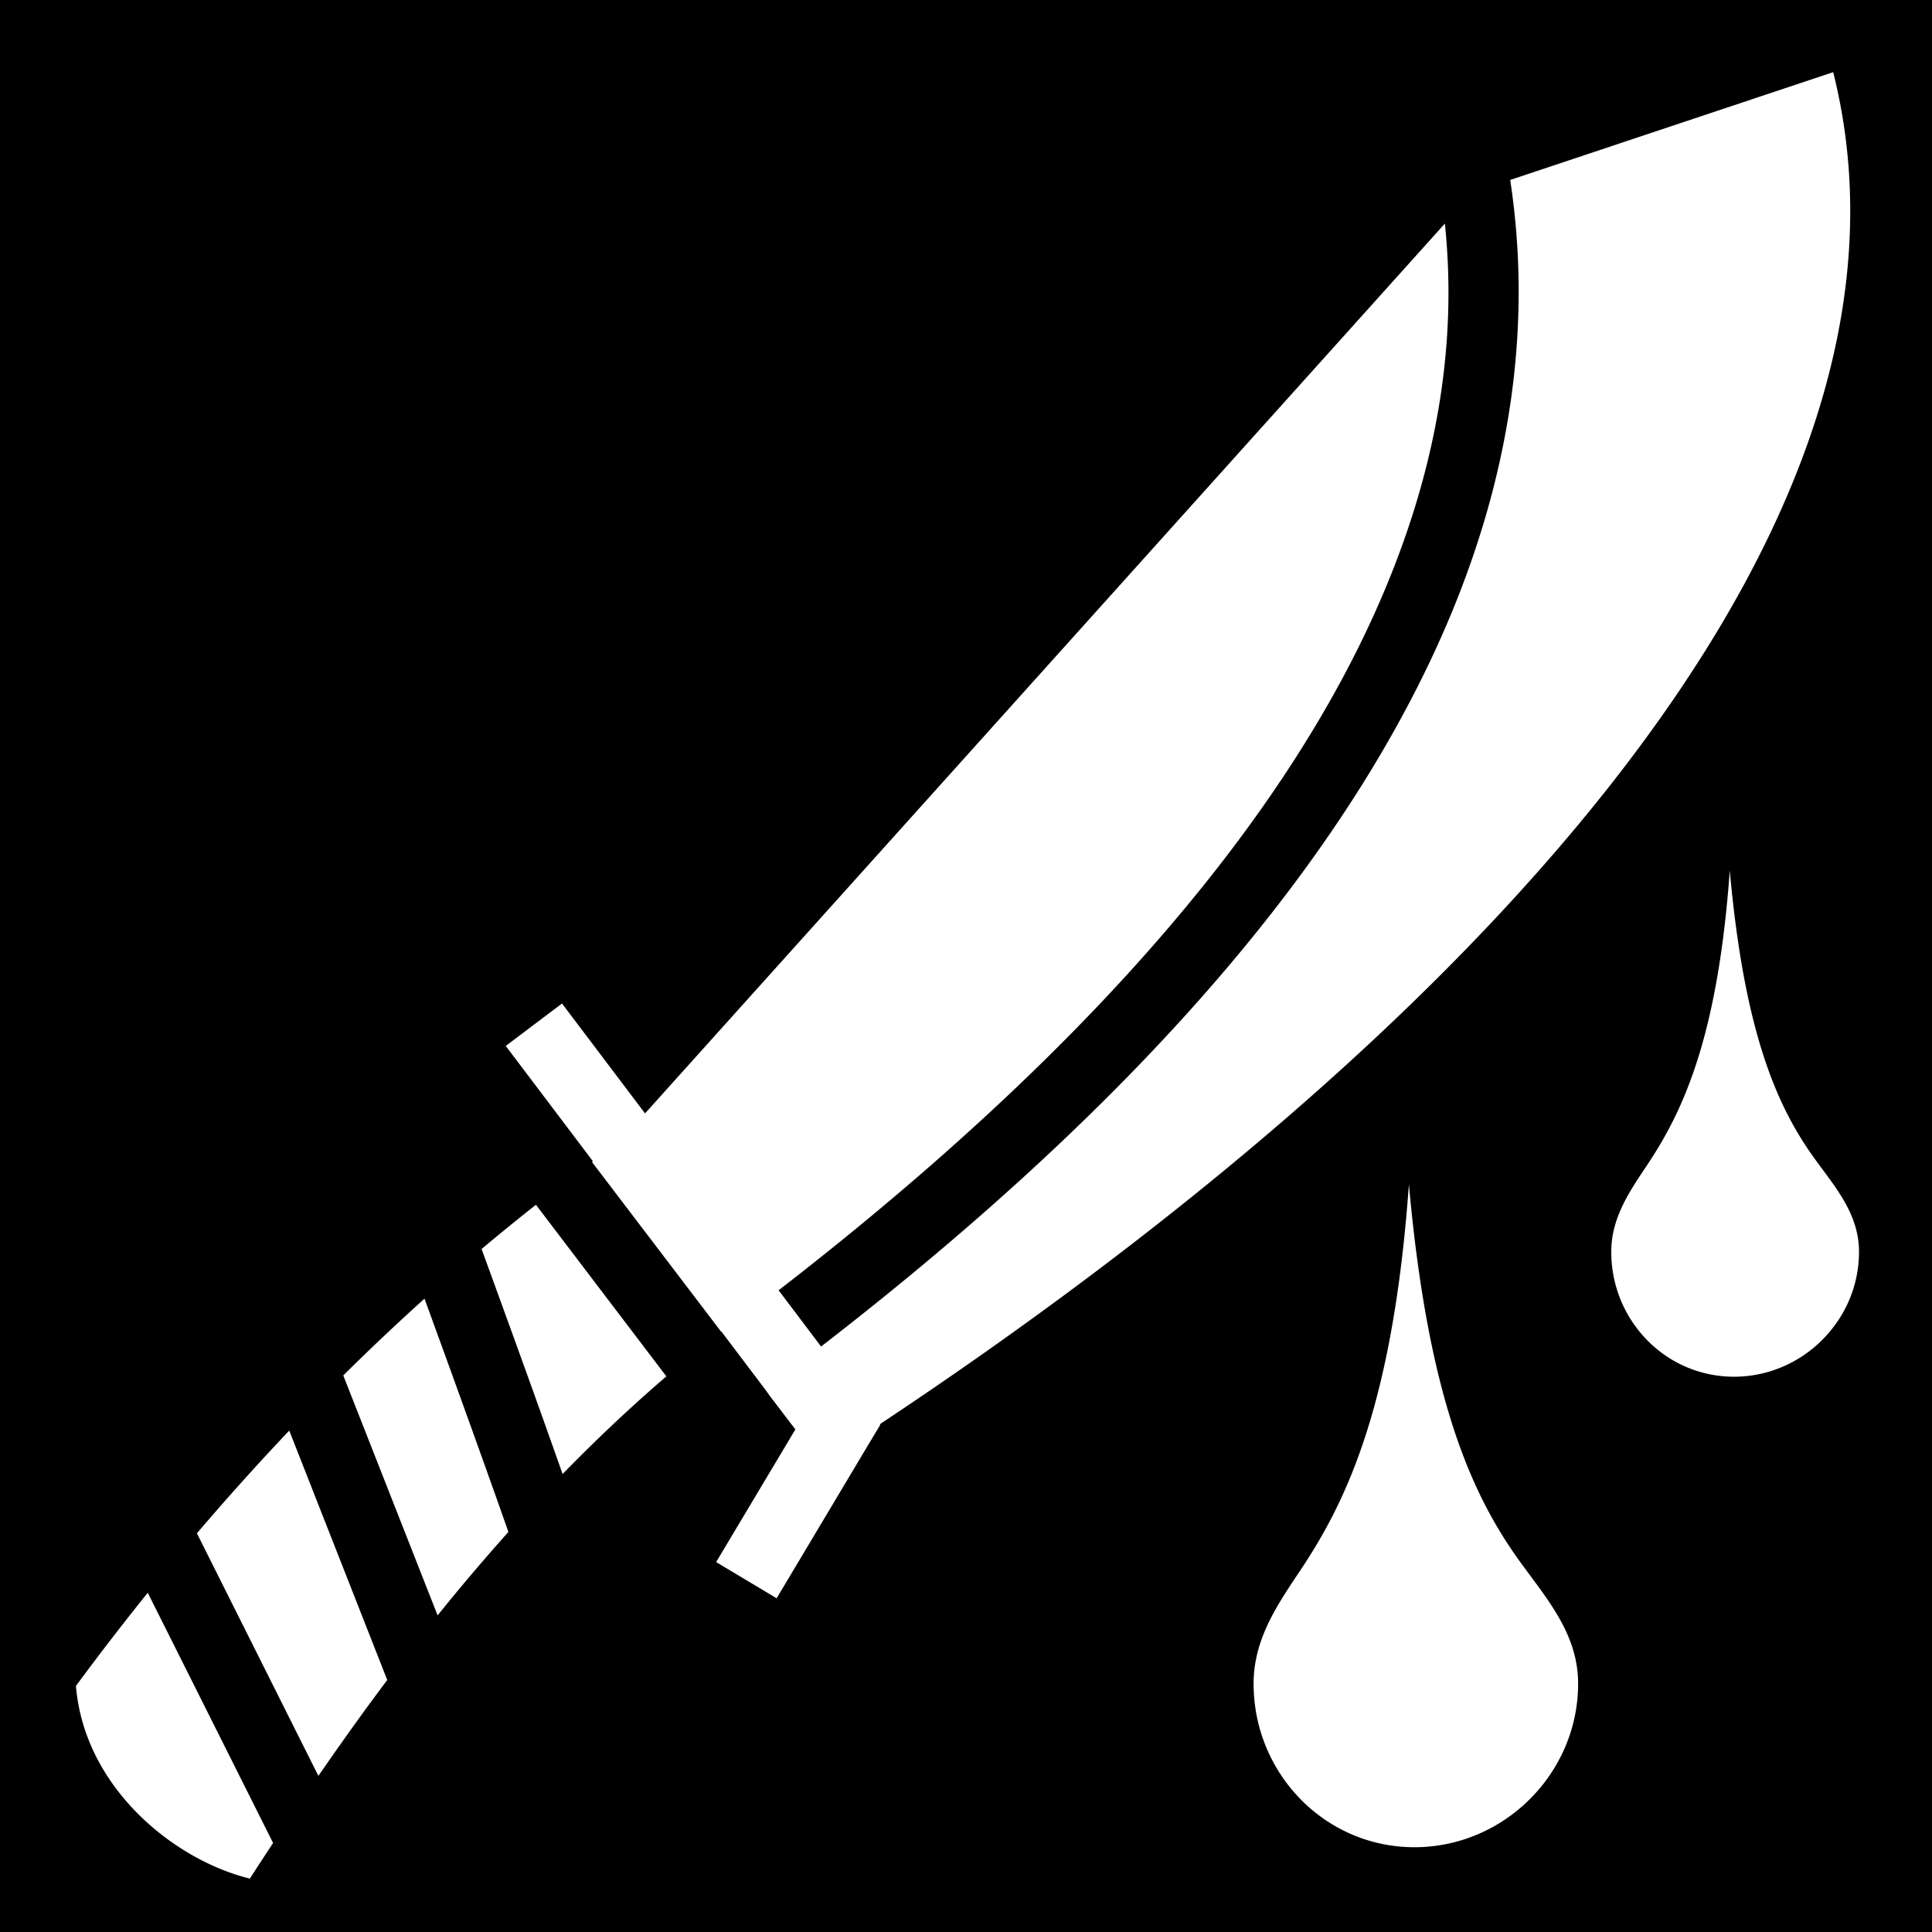 <svg xmlns="http://www.w3.org/2000/svg" style="height:512px;width:512px" viewBox="0 0 512 512"><path d="M0 0h512v512H0z"/><path fill="#fff" d="M485.813 19.125l-85.594 28.563c5.54 36.314 1.39 77.714-19.095 122.937-25.507 56.312-75.953 118.53-163.53 186.22l-11.25-14.908c85.803-66.357 133.95-126.46 157.75-179 17.45-38.53 22.02-72.994 18.81-103.687L170.94 295.063l-22-29.125-14.907 11.25 23.095 30.562-.25.188 34.22 44.968c.022-.018.038-.044.06-.062l11.814 15.625.968 1.374 6.843 8.97-21 35.155 16.032 9.592L230.032 383l3.25-5.406-.126-.156c149.192-98.997 283.78-234.44 252.656-358.313zm-27.407 211.563c-3.195 44.583-12.58 64.095-21.875 78.03-4.663 6.994-9.53 13.964-9.53 23.032 0 18.143 14.388 33.094 32.53 33.094 18.144 0 33.126-14.95 33.126-33.094 0-10.064-6.316-17.154-11.78-24.72-9.717-13.458-18.577-32.888-22.47-76.342zm-85.03 83.156c-4.187 58.39-16.517 83.938-28.688 102.187-6.11 9.164-12.47 18.28-12.47 30.158 0 23.76 18.865 43.343 42.626 43.343 23.76 0 43.375-19.582 43.375-43.342 0-13.182-8.283-22.467-15.44-32.375-12.724-17.626-24.305-43.055-29.405-99.97zM142.03 319.28A593.69 593.69 0 00127.625 331c3.36 9.22 7.55 20.726 11.875 32.72 3.4 9.423 6.637 18.544 9.594 26.905 8.9-9.123 18.042-17.753 27.5-25.875l-34.563-45.47zm-29.53 24.876A625.157 625.157 0 0090.97 364.5l25 63.594A559.564 559.564 0 01134.72 406c-.052-.145-.075-.26-.126-.406-3.47-9.91-8.09-22.787-12.688-35.53-3.423-9.494-6.464-17.82-9.406-25.908zm-35.844 34.97a684.95 684.95 0 00-24.47 27.218l32.19 64.28c6.026-8.72 12.082-17.21 18.25-25.405l-25.97-66.095zm-37.5 42.968a762.851 762.851 0 00-19.03 24.687c2.195 26.79 25.804 46.102 46.093 51.064 2.042-3.18 4.103-6.317 6.155-9.438l-33.22-66.312z"/></svg>